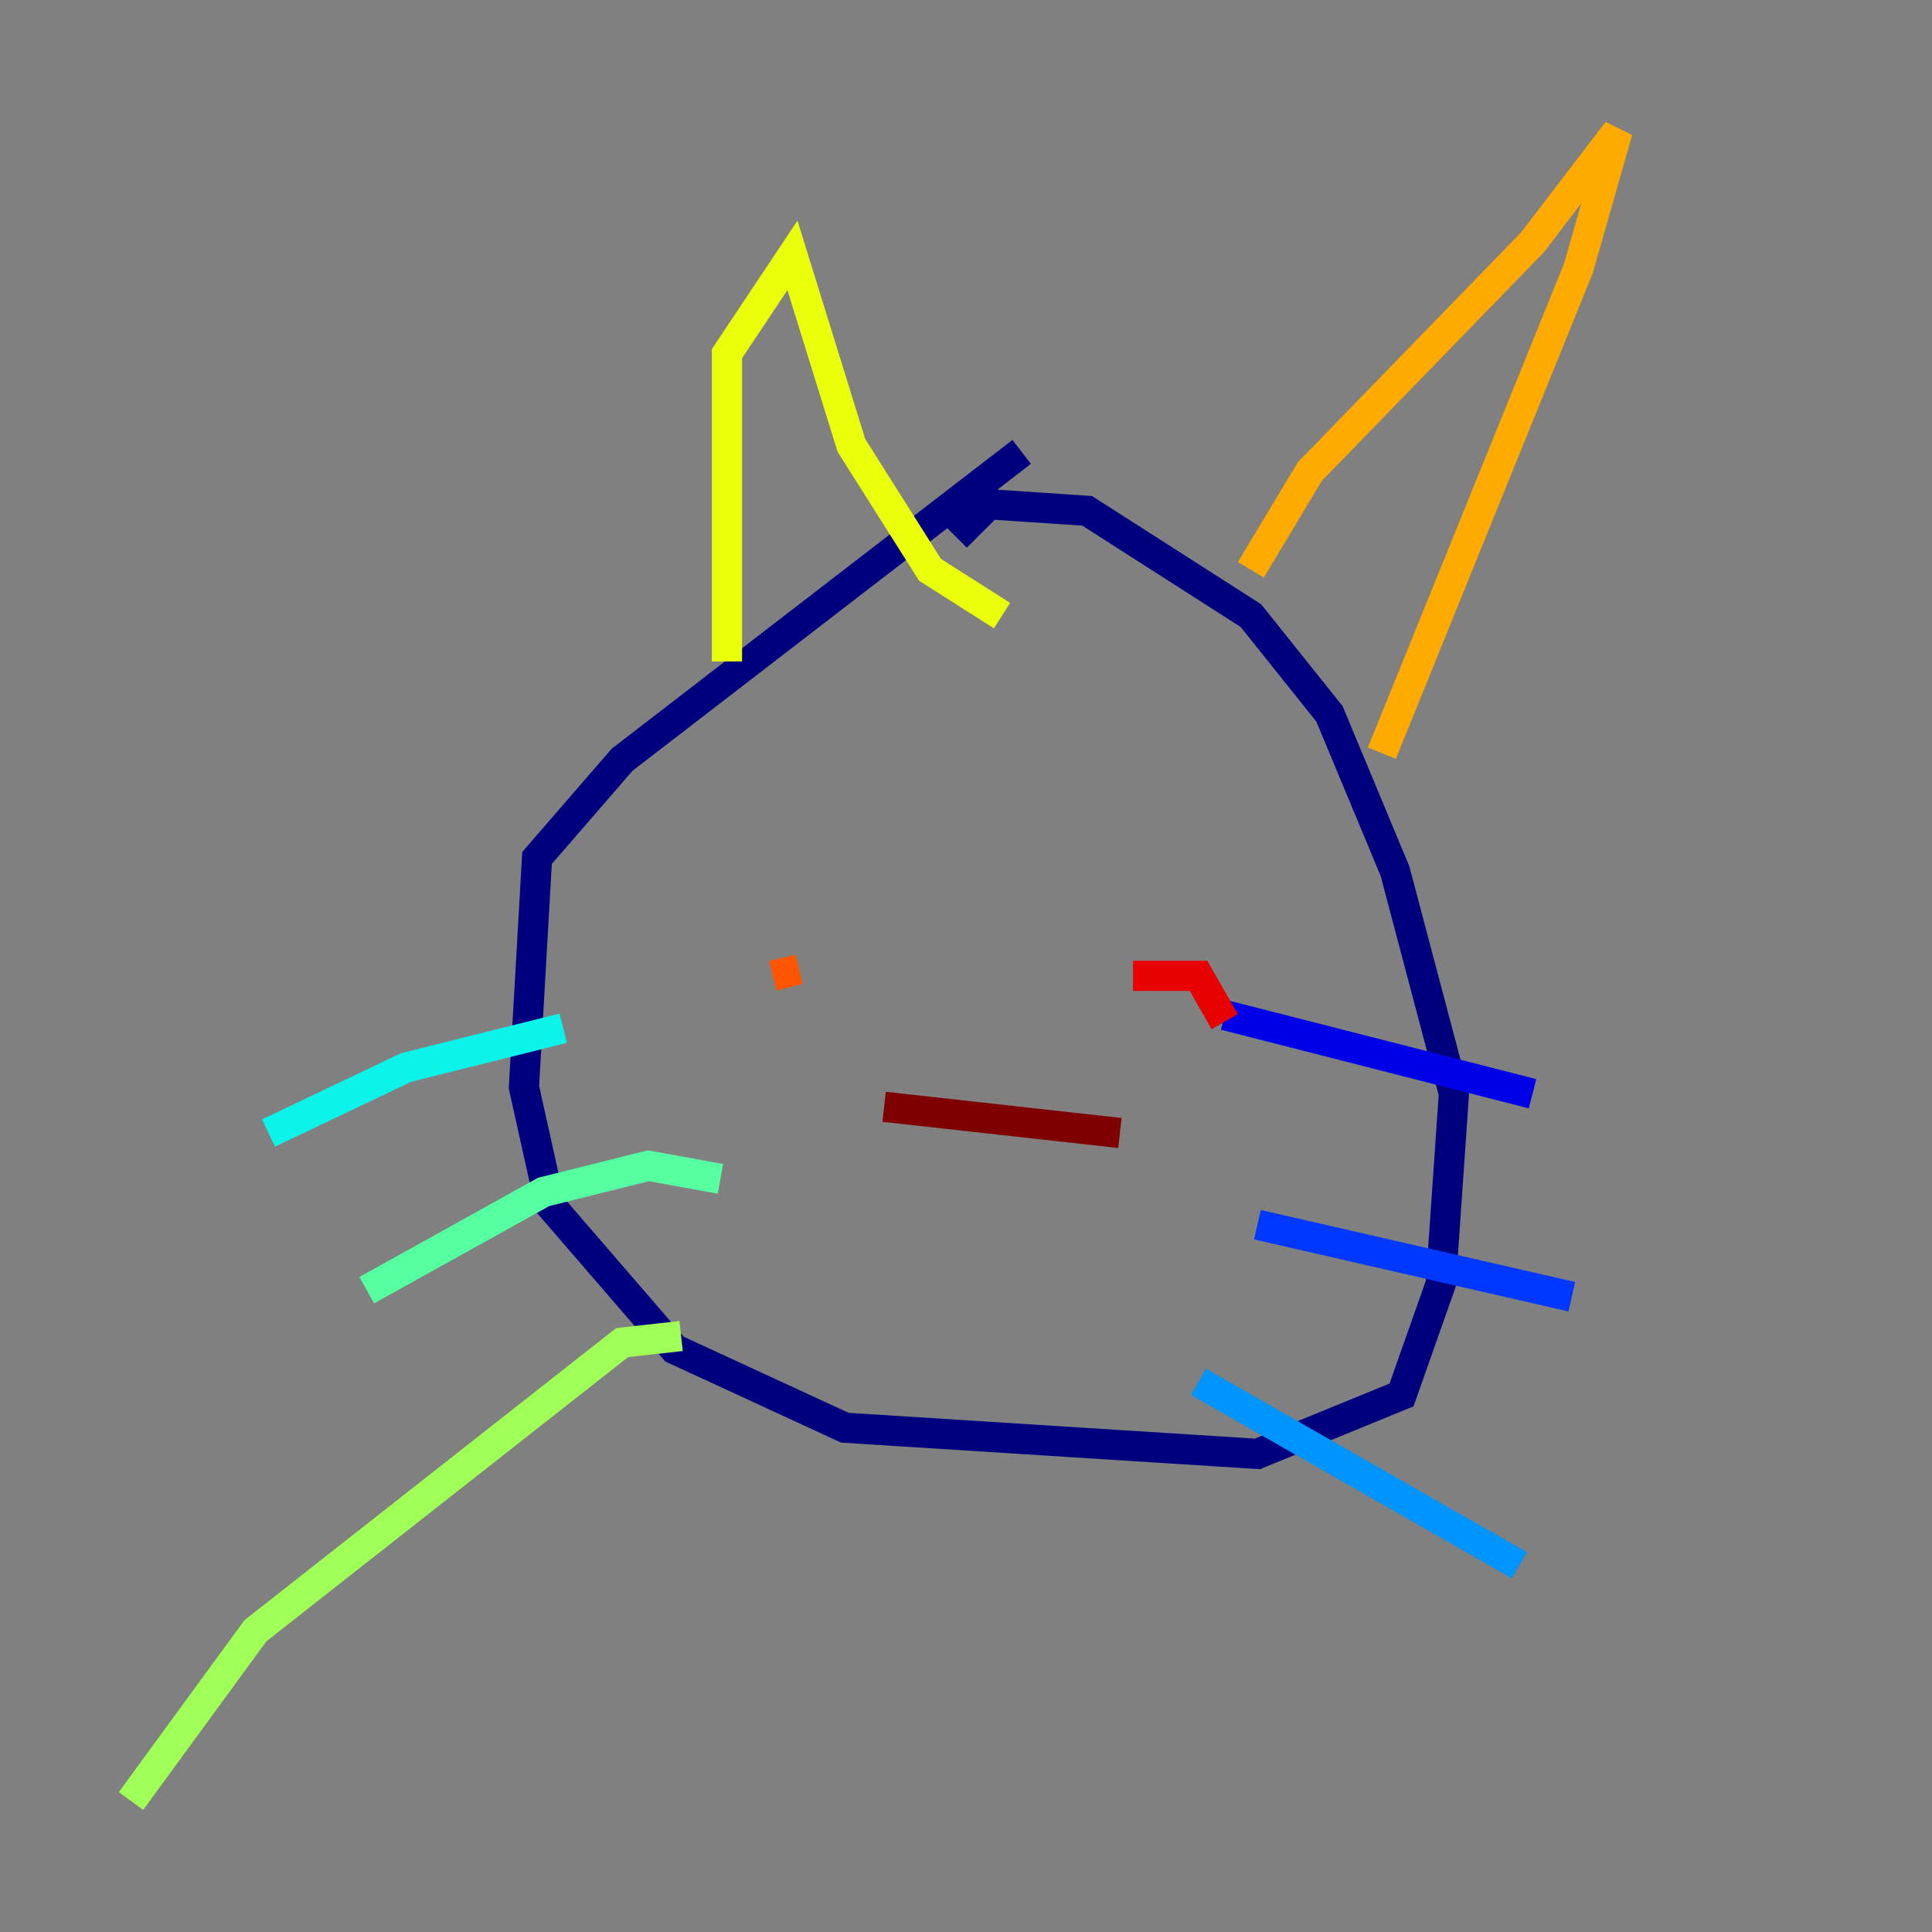 <?xml version="1.0" encoding="utf-8" ?>
<svg baseProfile="tiny" height="128" version="1.2" viewBox="0,0,128,128" width="128" xmlns="http://www.w3.org/2000/svg" xmlns:ev="http://www.w3.org/2001/xml-events" xmlns:xlink="http://www.w3.org/1999/xlink"><rect x="0" y="0" width="128" height="128" fill="#808080" stroke="none"/><defs /><polyline fill="none" points="67.688,29.939 41.22,50.332 35.58,56.841 34.712,72.027 36.447,79.837 44.691,89.383 55.973,94.59 83.308,96.325 92.854,92.42 95.458,85.044 96.325,72.461 92.42,57.709 88.081,47.295 82.875,40.786 72.027,33.844 65.519,33.41 63.349,35.58" stroke="#00007f" stroke-width="2" /><polyline fill="none" points="81.139,67.254 101.532,72.461" stroke="#0000e8" stroke-width="2" /><polyline fill="none" points="83.308,81.139 104.136,85.912" stroke="#0038ff" stroke-width="2" /><polyline fill="none" points="79.403,91.552 100.664,103.702" stroke="#0094ff" stroke-width="2" /><polyline fill="none" points="37.315,68.122 26.902,70.725 17.79,75.064" stroke="#0cf4ea" stroke-width="2" /><polyline fill="none" points="47.729,78.102 42.956,77.234 36.014,78.969 24.298,85.478" stroke="#56ffa0" stroke-width="2" /><polyline fill="none" points="45.125,88.515 41.22,88.949 16.922,108.041 8.678,119.322" stroke="#a0ff56" stroke-width="2" /><polyline fill="none" points="48.163,43.824 48.163,23.43 52.502,16.922 56.407,29.505 61.614,37.749 66.386,40.786" stroke="#eaff0c" stroke-width="2" /><polyline fill="none" points="82.875,37.749 86.78,31.241 101.532,16.054 107.173,8.678 104.57,17.79 91.552,49.898" stroke="#ffaa00" stroke-width="2" /><polyline fill="none" points="51.2,64.651 52.936,64.217" stroke="#ff5500" stroke-width="2" /><polyline fill="none" points="81.139,67.688 79.403,64.651 75.064,64.651" stroke="#e80000" stroke-width="2" /><polyline fill="none" points="58.576,73.329 74.197,75.064" stroke="#7f0000" stroke-width="2" /></svg>